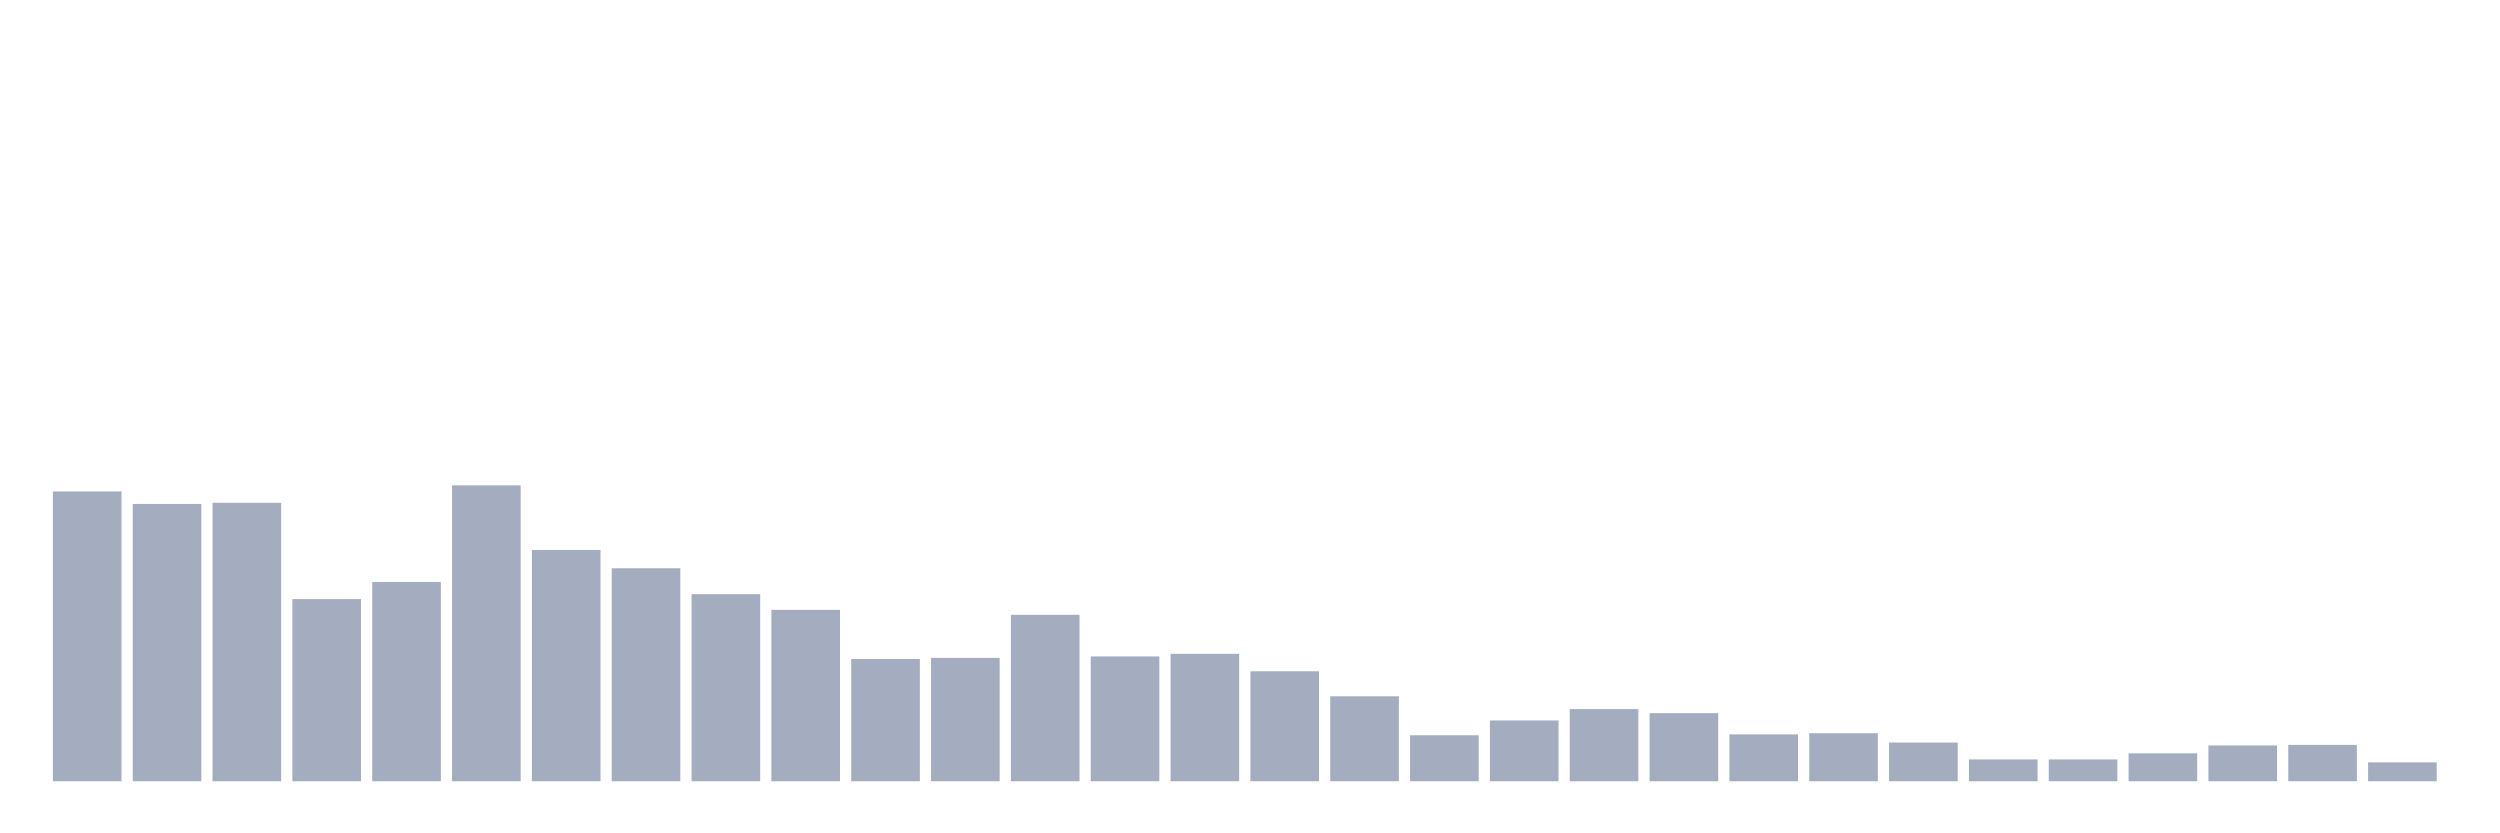 <svg xmlns="http://www.w3.org/2000/svg" viewBox="0 0 480 160"><g transform="translate(10,10)"><rect class="bar" x="0.153" width="13.175" y="84.358" height="55.642" fill="rgb(164,173,192)"></rect><rect class="bar" x="15.482" width="13.175" y="86.76" height="53.24" fill="rgb(164,173,192)"></rect><rect class="bar" x="30.81" width="13.175" y="86.536" height="53.464" fill="rgb(164,173,192)"></rect><rect class="bar" x="46.138" width="13.175" y="105.028" height="34.972" fill="rgb(164,173,192)"></rect><rect class="bar" x="61.466" width="13.175" y="101.732" height="38.268" fill="rgb(164,173,192)"></rect><rect class="bar" x="76.794" width="13.175" y="83.184" height="56.816" fill="rgb(164,173,192)"></rect><rect class="bar" x="92.123" width="13.175" y="95.587" height="44.413" fill="rgb(164,173,192)"></rect><rect class="bar" x="107.451" width="13.175" y="99.106" height="40.894" fill="rgb(164,173,192)"></rect><rect class="bar" x="122.779" width="13.175" y="104.078" height="35.922" fill="rgb(164,173,192)"></rect><rect class="bar" x="138.107" width="13.175" y="107.095" height="32.905" fill="rgb(164,173,192)"></rect><rect class="bar" x="153.436" width="13.175" y="116.536" height="23.464" fill="rgb(164,173,192)"></rect><rect class="bar" x="168.764" width="13.175" y="116.313" height="23.687" fill="rgb(164,173,192)"></rect><rect class="bar" x="184.092" width="13.175" y="108.045" height="31.955" fill="rgb(164,173,192)"></rect><rect class="bar" x="199.42" width="13.175" y="116.034" height="23.966" fill="rgb(164,173,192)"></rect><rect class="bar" x="214.748" width="13.175" y="115.531" height="24.469" fill="rgb(164,173,192)"></rect><rect class="bar" x="230.077" width="13.175" y="118.883" height="21.117" fill="rgb(164,173,192)"></rect><rect class="bar" x="245.405" width="13.175" y="123.687" height="16.313" fill="rgb(164,173,192)"></rect><rect class="bar" x="260.733" width="13.175" y="131.173" height="8.827" fill="rgb(164,173,192)"></rect><rect class="bar" x="276.061" width="13.175" y="128.324" height="11.676" fill="rgb(164,173,192)"></rect><rect class="bar" x="291.39" width="13.175" y="126.145" height="13.855" fill="rgb(164,173,192)"></rect><rect class="bar" x="306.718" width="13.175" y="126.927" height="13.073" fill="rgb(164,173,192)"></rect><rect class="bar" x="322.046" width="13.175" y="131.006" height="8.994" fill="rgb(164,173,192)"></rect><rect class="bar" x="337.374" width="13.175" y="130.782" height="9.218" fill="rgb(164,173,192)"></rect><rect class="bar" x="352.702" width="13.175" y="132.57" height="7.43" fill="rgb(164,173,192)"></rect><rect class="bar" x="368.031" width="13.175" y="135.81" height="4.19" fill="rgb(164,173,192)"></rect><rect class="bar" x="383.359" width="13.175" y="135.81" height="4.19" fill="rgb(164,173,192)"></rect><rect class="bar" x="398.687" width="13.175" y="134.637" height="5.363" fill="rgb(164,173,192)"></rect><rect class="bar" x="414.015" width="13.175" y="133.128" height="6.872" fill="rgb(164,173,192)"></rect><rect class="bar" x="429.344" width="13.175" y="133.017" height="6.983" fill="rgb(164,173,192)"></rect><rect class="bar" x="444.672" width="13.175" y="136.369" height="3.631" fill="rgb(164,173,192)"></rect></g></svg>